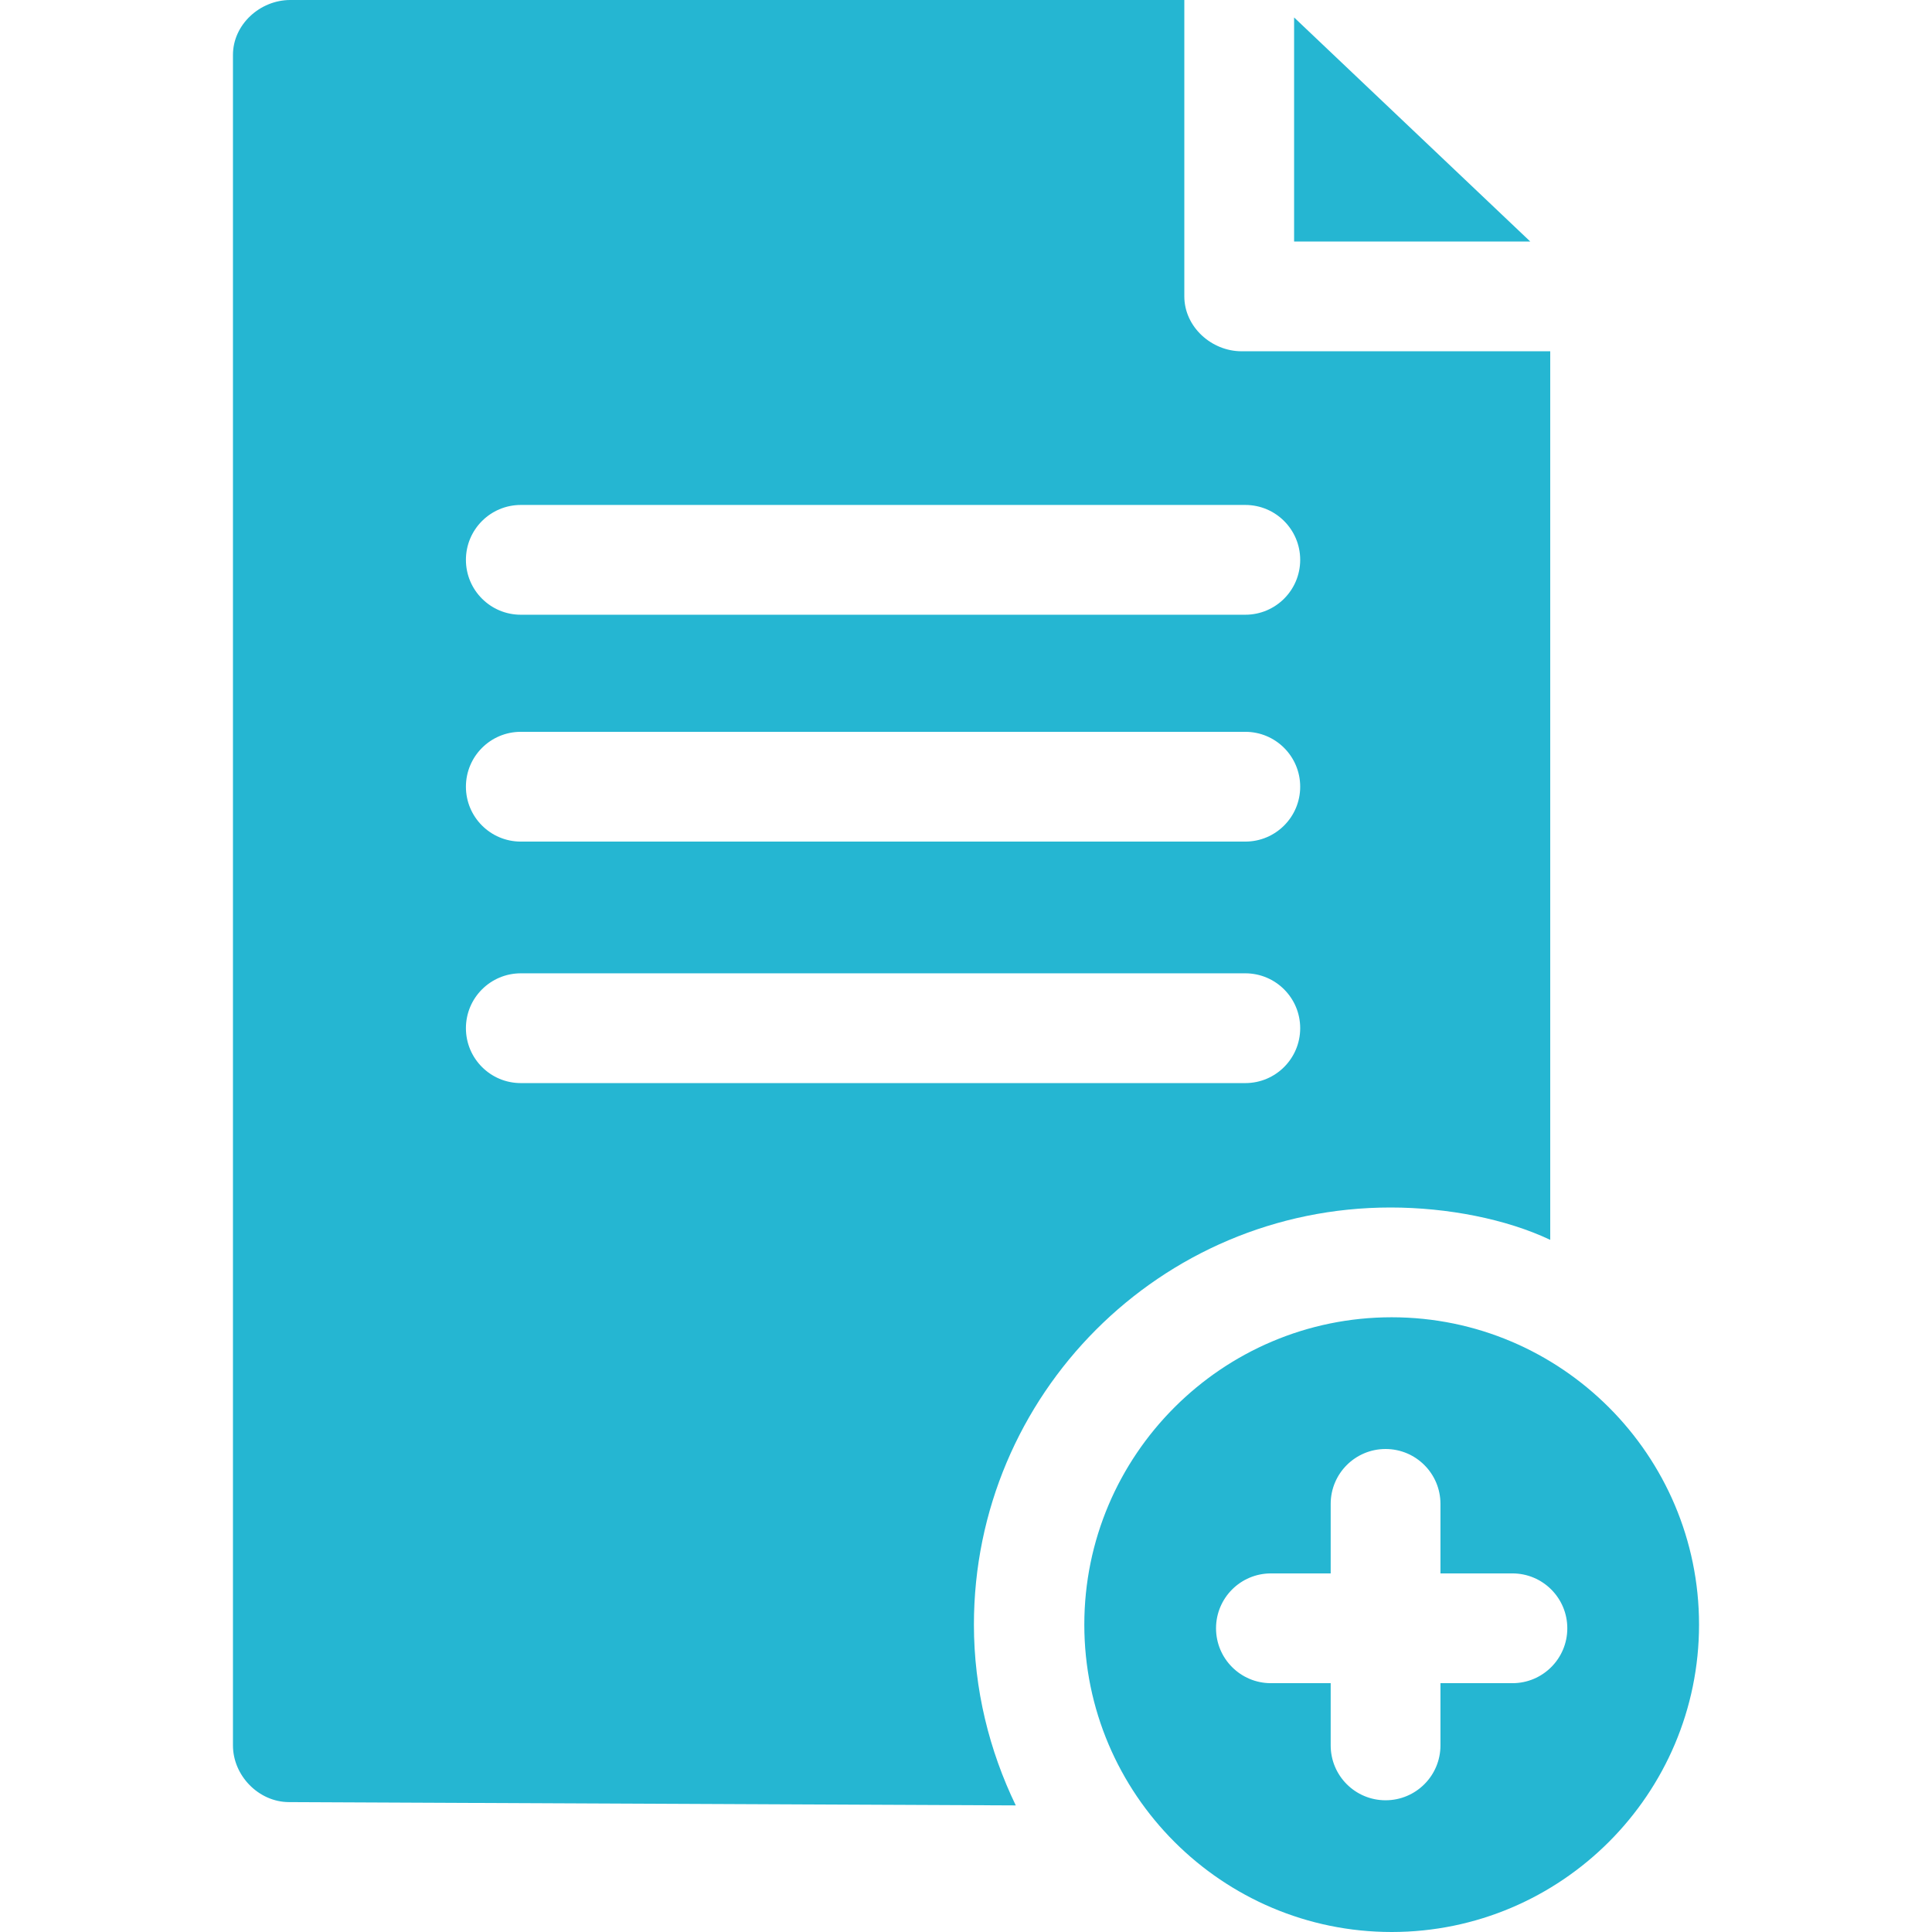 <svg fill="#25B6D2" height="800px" width="800px" version="1.1" id="Capa_1" xmlns="http://www.w3.org/2000/svg" xmlns:xlink="http://www.w3.org/1999/xlink"
	 viewBox="0 0 264 264" xml:space="preserve">
<path d="M209.1,33h-32.267V2.383L209.1,33z M190.167,180c23.159,0,42,18.841,42,42s-18.841,42-42,42c-23.159,0-42-18.841-42-42
	S167.007,180,190.167,180z M189.333,198c-4.143,0-7.5,3.357-7.5,7.5v9.5h-8.167c-4.143,0-7.5,3.357-7.5,7.5s3.357,7.5,7.5,7.5h8.167
	v8.5c0,4.143,3.357,7.5,7.5,7.5c4.143,0,7.5-3.357,7.5-7.5V230h9.833c4.143,0,7.5-3.357,7.5-7.5s-3.357-7.5-7.5-7.5h-9.833v-9.5
	C196.833,201.357,193.476,198,189.333,198z M138.801,246.701l-99.324-0.451c-4.134-0.013-7.644-3.617-7.644-7.75V7.5
	c0-4.143,3.69-7.5,7.833-7.5h122.167v40.5c0,4.143,3.69,7.5,7.833,7.5h42.167v121.421c-6-2.845-14.039-4.421-21.834-4.421
	c-31.43,0-56.917,25.57-56.917,57C133.083,230.844,135.191,239.224,138.801,246.701z M63.666,76.5c0,4.143,3.357,7.5,7.5,7.5h99
	c4.143,0,7.5-3.357,7.5-7.5s-3.357-7.5-7.5-7.5h-99C67.024,69,63.666,72.357,63.666,76.5z M63.666,107.5c0,4.143,3.357,7.5,7.5,7.5
	h99c4.143,0,7.5-3.357,7.5-7.5s-3.357-7.5-7.5-7.5h-99C67.024,100,63.666,103.357,63.666,107.5z M71.166,148h99
	c4.143,0,7.5-3.357,7.5-7.5s-3.357-7.5-7.5-7.5h-99c-4.143,0-7.5,3.357-7.5,7.5S67.024,148,71.166,148z"/>
</svg>